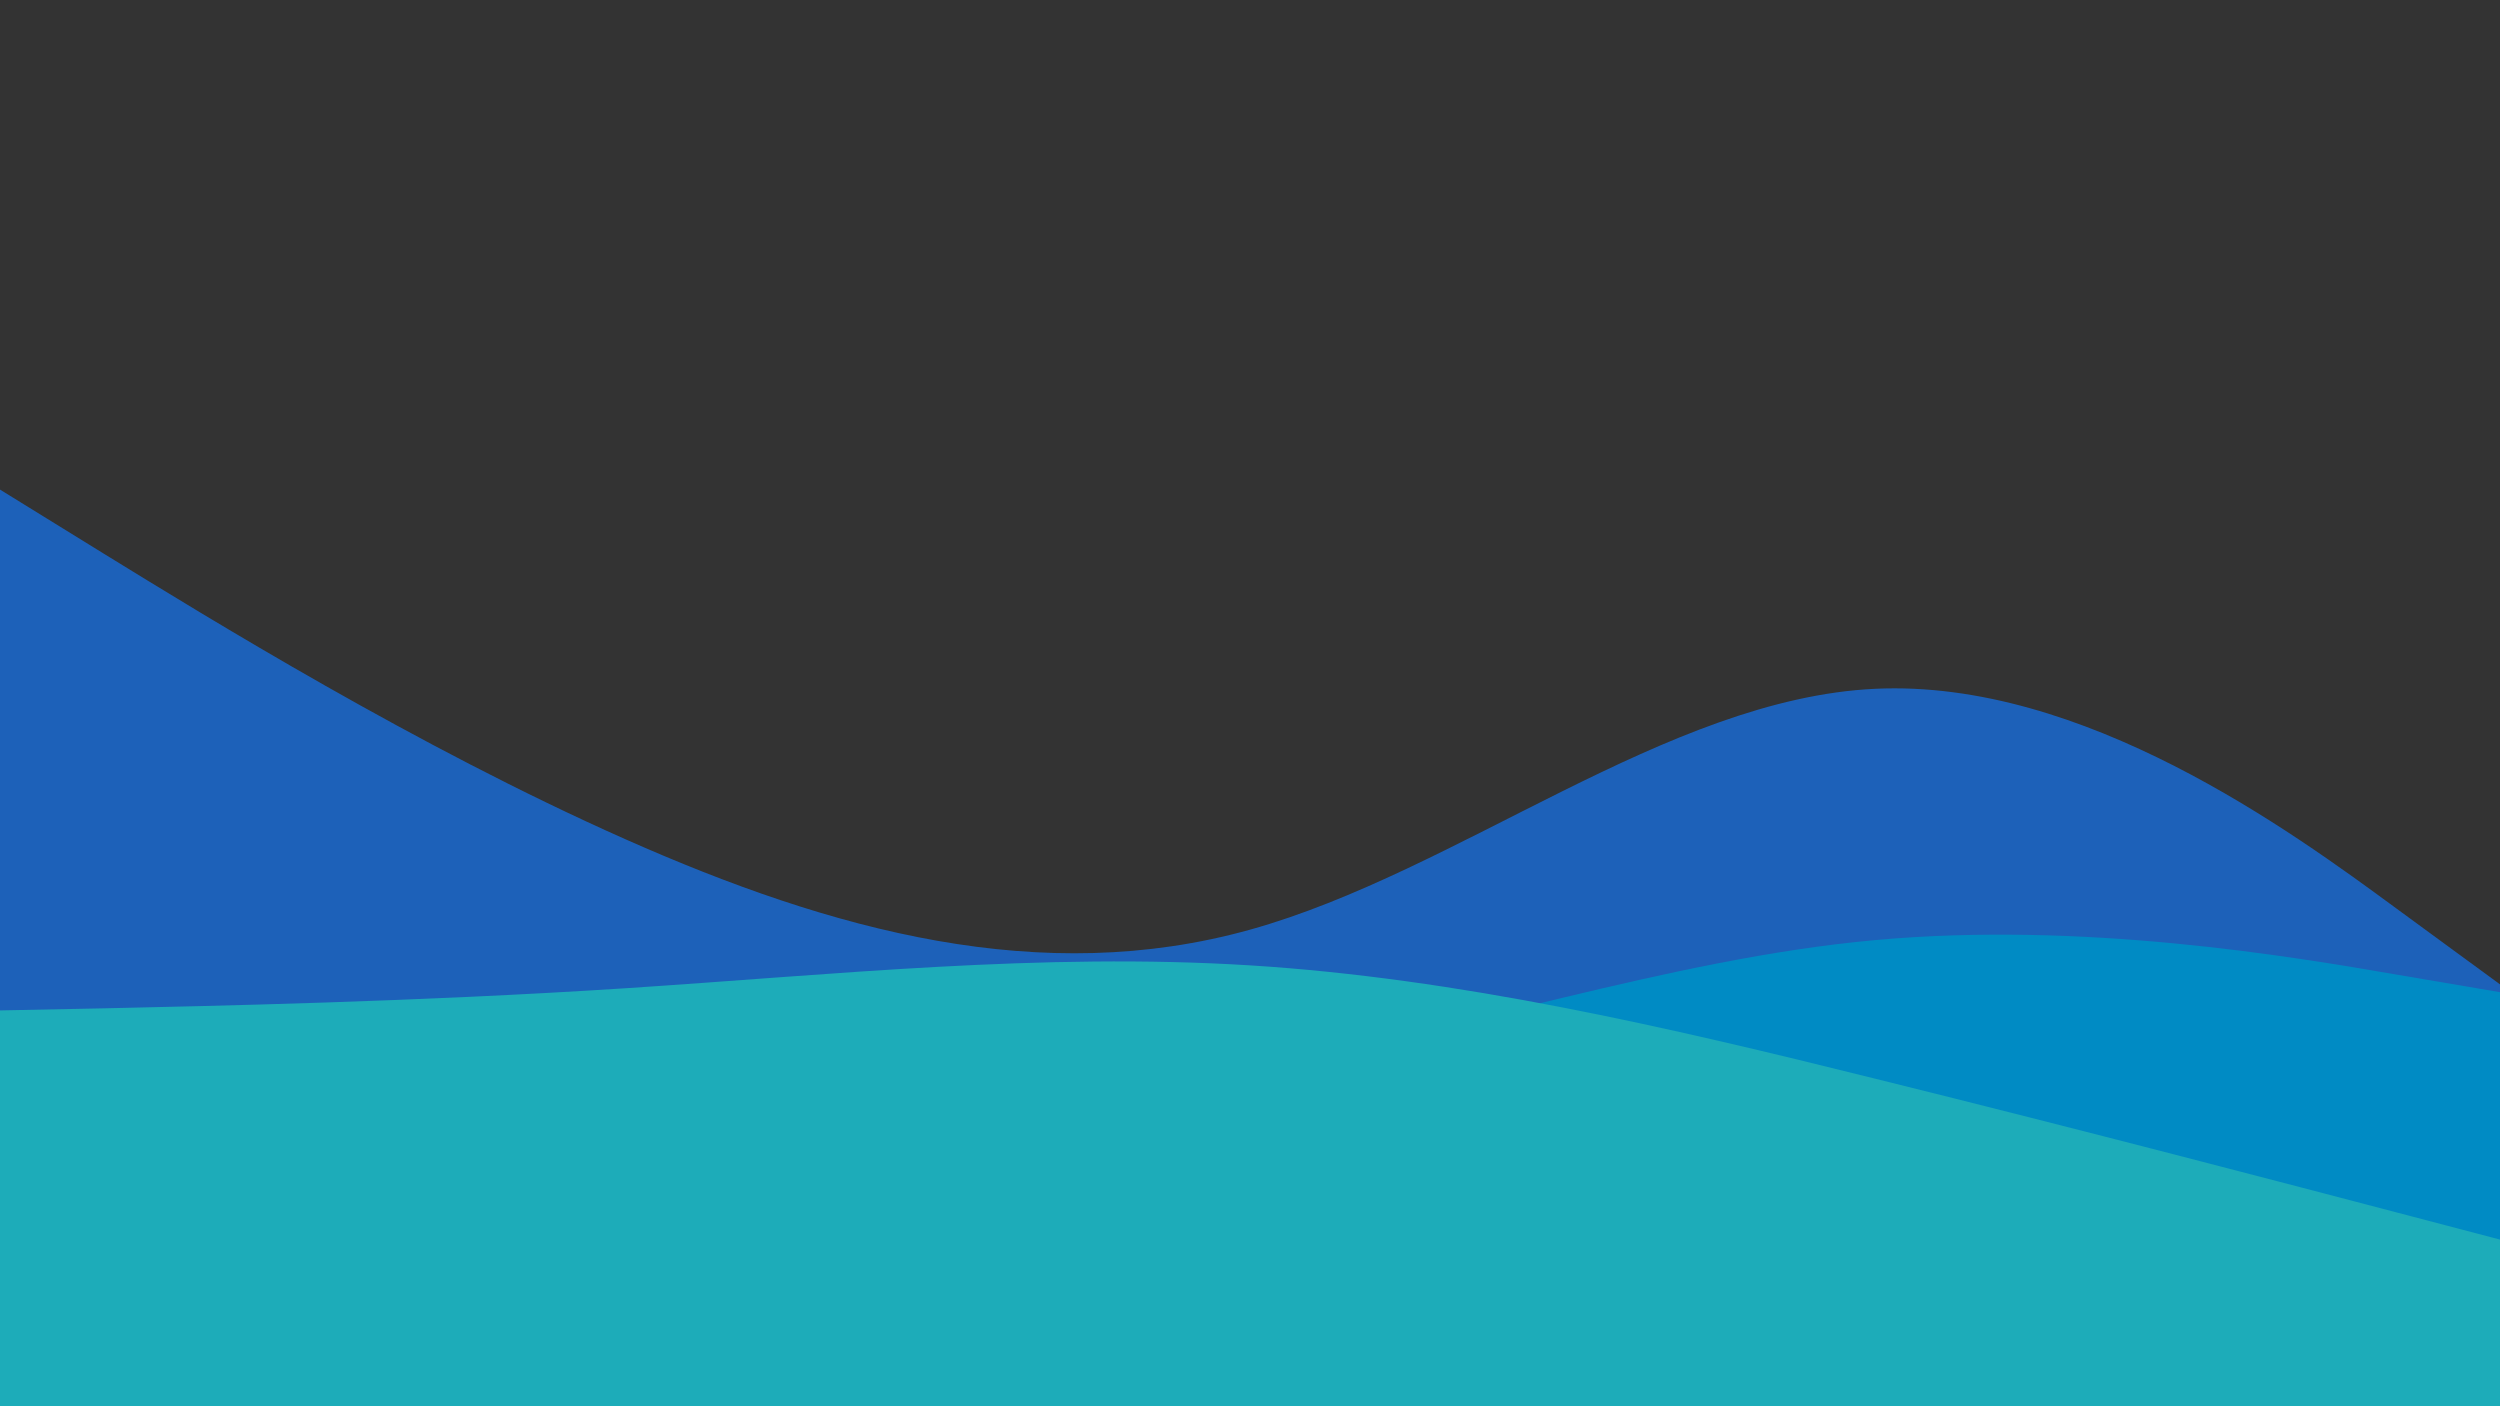 <svg id="visual" viewBox="0 0 960 540" width="960" height="540" xmlns="http://www.w3.org/2000/svg" xmlns:xlink="http://www.w3.org/1999/xlink" version="1.1"><rect x="0" y="0" width="960" height="540" fill="#333"></rect><path d="M0 188L40 212.7C80 237.3 160 286.7 240 322.2C320 357.7 400 379.3 480 357C560 334.7 640 268.3 720 264.5C800 260.7 880 319.3 920 348.7L960 378L960 541L920 541C880 541 800 541 720 541C640 541 560 541 480 541C400 541 320 541 240 541C160 541 80 541 40 541L0 541Z" fill="#1d61b9"></path><path d="M0 430L40 427.7C80 425.3 160 420.7 240 419.8C320 419 400 422 480 409.3C560 396.7 640 368.3 720 361C800 353.7 880 367.3 920 374.2L960 381L960 541L920 541C880 541 800 541 720 541C640 541 560 541 480 541C400 541 320 541 240 541C160 541 80 541 40 541L0 541Z" fill="#008bc4"></path><path d="M0 388L40 387.2C80 386.3 160 384.7 240 379.5C320 374.3 400 365.7 480 370.7C560 375.7 640 394.3 720 414.2C800 434 880 455 920 465.5L960 476L960 541L920 541C880 541 800 541 720 541C640 541 560 541 480 541C400 541 320 541 240 541C160 541 80 541 40 541L0 541Z" fill="#1dacb9"></path></svg>
